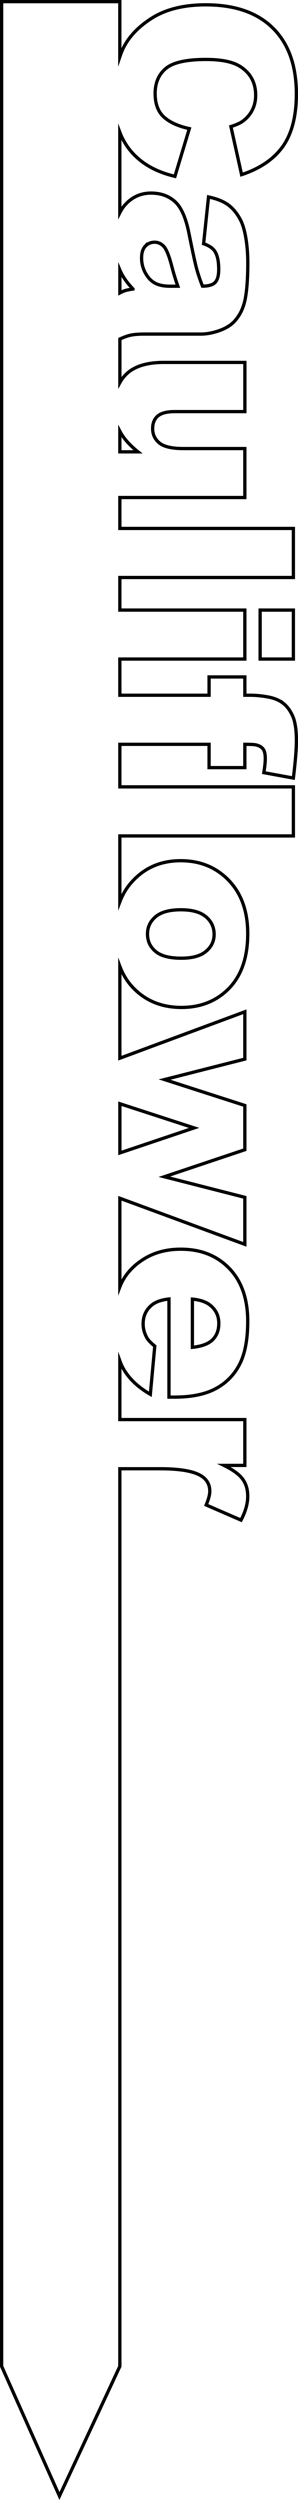 <?xml version="1.0" encoding="UTF-8"?>
<svg id="Layer_2" data-name="Layer 2" xmlns="http://www.w3.org/2000/svg" viewBox="0 0 90.88 761.2">
  <defs>
    <style>
      .cls-1 {
        fill: none;
        stroke: #000;
        stroke-miterlimit: 10;
      }
    </style>
  </defs>
  <g id="Layer_1-2" data-name="Layer 1">
    <g>
      <rect class="cls-1" x="79.33" y="185.76" width="10.14" height="14.91"/>
      <path class="cls-1" d="m86.34,214.12c-1.21-.94-2.77-1.58-4.67-1.92s-3.65-.51-5.24-.51h-1.76v-5.57h-10.91v5.57h-27.21v-11.02h38.12v-14.91h-38.12v-9.92h52.92v-14.94h-52.92v-9.41h38.12v-14.91h-18.71c-3.54,0-5.99-.57-7.36-1.7-1.37-1.14-2.05-2.59-2.05-4.38,0-1.64.51-2.91,1.54-3.81,1.03-.9,2.76-1.36,5.2-1.36h21.39v-14.98h-24.76c-5.1,0-8.88,1.17-11.33,3.5-.82.78-1.49,1.66-2.03,2.64v-13.26c1.26-.58,2.34-.97,3.21-1.16,1.04-.23,2.47-.35,4.3-.35h17.18c1.83,0,3.75-.37,5.77-1.1,2.01-.73,3.57-1.73,4.67-3,1.59-1.81,2.63-4.07,3.13-6.78s.75-6.3.75-10.77c0-2.78-.21-5.37-.62-7.76-.42-2.39-1-4.27-1.76-5.64-1.05-1.9-2.29-3.36-3.72-4.38-1.43-1.01-3.39-1.79-5.88-2.33l-1.5,14.25c1.68.59,2.83,1.35,3.44,2.31.78,1.22,1.17,3.05,1.17,5.49,0,1.9-.37,3.24-1.1,3.99s-2.01,1.13-3.85,1.13c-.73-1.86-1.32-3.61-1.78-5.27-.45-1.66-1.24-5.29-2.36-10.88-.93-4.66-2.34-7.86-4.25-9.59s-4.33-2.6-7.29-2.6c-3.15,0-5.8,1.2-7.95,3.61-.62.69-1.14,1.49-1.58,2.36v-24.49c.13.34.26.68.4,1,1.39,3.11,3.45,5.72,6.19,7.82,2.73,2.1,6.14,3.64,10.22,4.61l4.39-14.54c-3.39-.73-5.98-1.91-7.76-3.53-1.78-1.62-2.67-4.02-2.67-7.2s1.1-5.81,3.31-7.62c2.21-1.81,6.29-2.71,12.24-2.71,4.8,0,8.33.76,10.57,2.27,3.02,2,4.54,4.88,4.54,8.64,0,1.66-.34,3.16-1.03,4.5-.68,1.34-1.66,2.48-2.93,3.41-.76.56-1.95,1.1-3.59,1.61l3.26,14.65c5.66-1.88,9.86-4.76,12.6-8.62,2.73-3.87,4.1-9.19,4.1-15.95,0-8.64-2.38-15.33-7.15-20.05-4.77-4.72-11.6-7.09-20.48-7.09-6.66,0-12.13,1.34-16.4,4.03-4.27,2.69-7.25,5.88-8.95,9.58-.32.7-.6,1.45-.86,2.22V.5H.5v720l17.63,39.5,18.42-39.5v-273.29h12.27c6.23,0,10.47.77,12.74,2.31,1.61,1.07,2.42,2.59,2.42,4.54,0,1.03-.37,2.42-1.1,4.18l10.62,4.61c1.37-2.61,2.05-5.02,2.05-7.21s-.52-3.86-1.56-5.29c-1.04-1.43-2.94-2.81-5.69-4.16h6.37v-13.95h-38.12v-17.88c.27.74.56,1.44.9,2.06,1.7,3.17,4.5,5.88,8.4,8.13l1.35-14.68c-1.17-.93-1.99-1.79-2.45-2.6-.73-1.32-1.1-2.71-1.1-4.17,0-2.32.84-4.2,2.53-5.64,1.17-1.03,2.95-1.67,5.35-1.94v29.88h1.68c5.13,0,9.29-.84,12.49-2.53,3.2-1.69,5.64-4.14,7.32-7.36s2.53-7.62,2.53-13.18c0-6.86-1.88-12.24-5.64-16.13-3.76-3.89-8.68-5.84-14.76-5.84-4.27,0-7.99.97-11.15,2.91-3.16,1.94-5.47,4.39-6.92,7.34-.19.39-.37.8-.53,1.22v-26.98l38.12,14.04v-14.32l-24.55-6.27,24.55-8.23v-13.47l-24.49-7.89,24.49-6.23v-14.41l-38.12,14.14v-27.97c.95,2.51,2.3,4.71,4.09,6.56,3.82,3.97,8.72,5.95,14.7,5.95,5.32,0,9.8-1.6,13.44-4.8,4.52-3.98,6.77-9.86,6.77-17.65,0-6.81-1.92-12.22-5.77-16.22-3.85-4-8.73-6.01-14.67-6.01-6.37,0-11.52,2.37-15.45,7.1-1.32,1.6-2.34,3.42-3.11,5.43v-20.07h52.92v-14.94h-52.92v-12.96h27.21v7.1h10.91v-7.1c1.73,0,2.87.06,3.41.18.98.24,1.69.66,2.14,1.24s.68,1.55.68,2.89c0,1.1-.15,2.54-.44,4.32l9.01,1.65c.61-4.98.92-8.78.92-11.39,0-3.27-.37-5.76-1.12-7.45-.75-1.7-1.72-3.02-2.93-3.96Zm-27.67,181.43c2.32.24,4.06.82,5.24,1.72,1.88,1.42,2.82,3.31,2.82,5.68,0,2.05-.62,3.7-1.87,4.96-1.25,1.26-3.31,2.03-6.19,2.33v-14.69Zm-11.21-116.43c1.66-1.4,4.22-2.11,7.69-2.11s5.96.71,7.64,2.12,2.51,3.21,2.51,5.38c0,2.05-.82,3.77-2.47,5.16-1.65,1.39-4.16,2.09-7.53,2.09-3.61,0-6.24-.69-7.87-2.07-1.64-1.38-2.45-3.14-2.45-5.29s.83-3.89,2.49-5.29Zm-10.91-147.82c1.1,2.11,2.94,4.21,5.53,6.28h-5.53v-6.28s0,0,0,0Zm7.75-56.32c.74-.82,1.7-1.23,2.87-1.23,1.03,0,1.94.41,2.75,1.24.78.81,1.57,2.72,2.38,5.75.56,2.22,1.21,4.36,1.94,6.41h-2.38c-1.86,0-3.36-.3-4.52-.9-1.16-.6-2.14-1.61-2.95-3.04-.81-1.43-1.21-2.97-1.21-4.63s.37-2.79,1.12-3.61Zm-3.75,13.02c-1.12.17-1.95.34-2.47.51-.38.12-.89.35-1.52.68v-6.95c.81,1.9,2.14,3.82,3.99,5.75Zm18.64,255.43l-22.63,7.62v-14.98l22.63,7.36Z"/>
    </g>
  </g>
</svg>